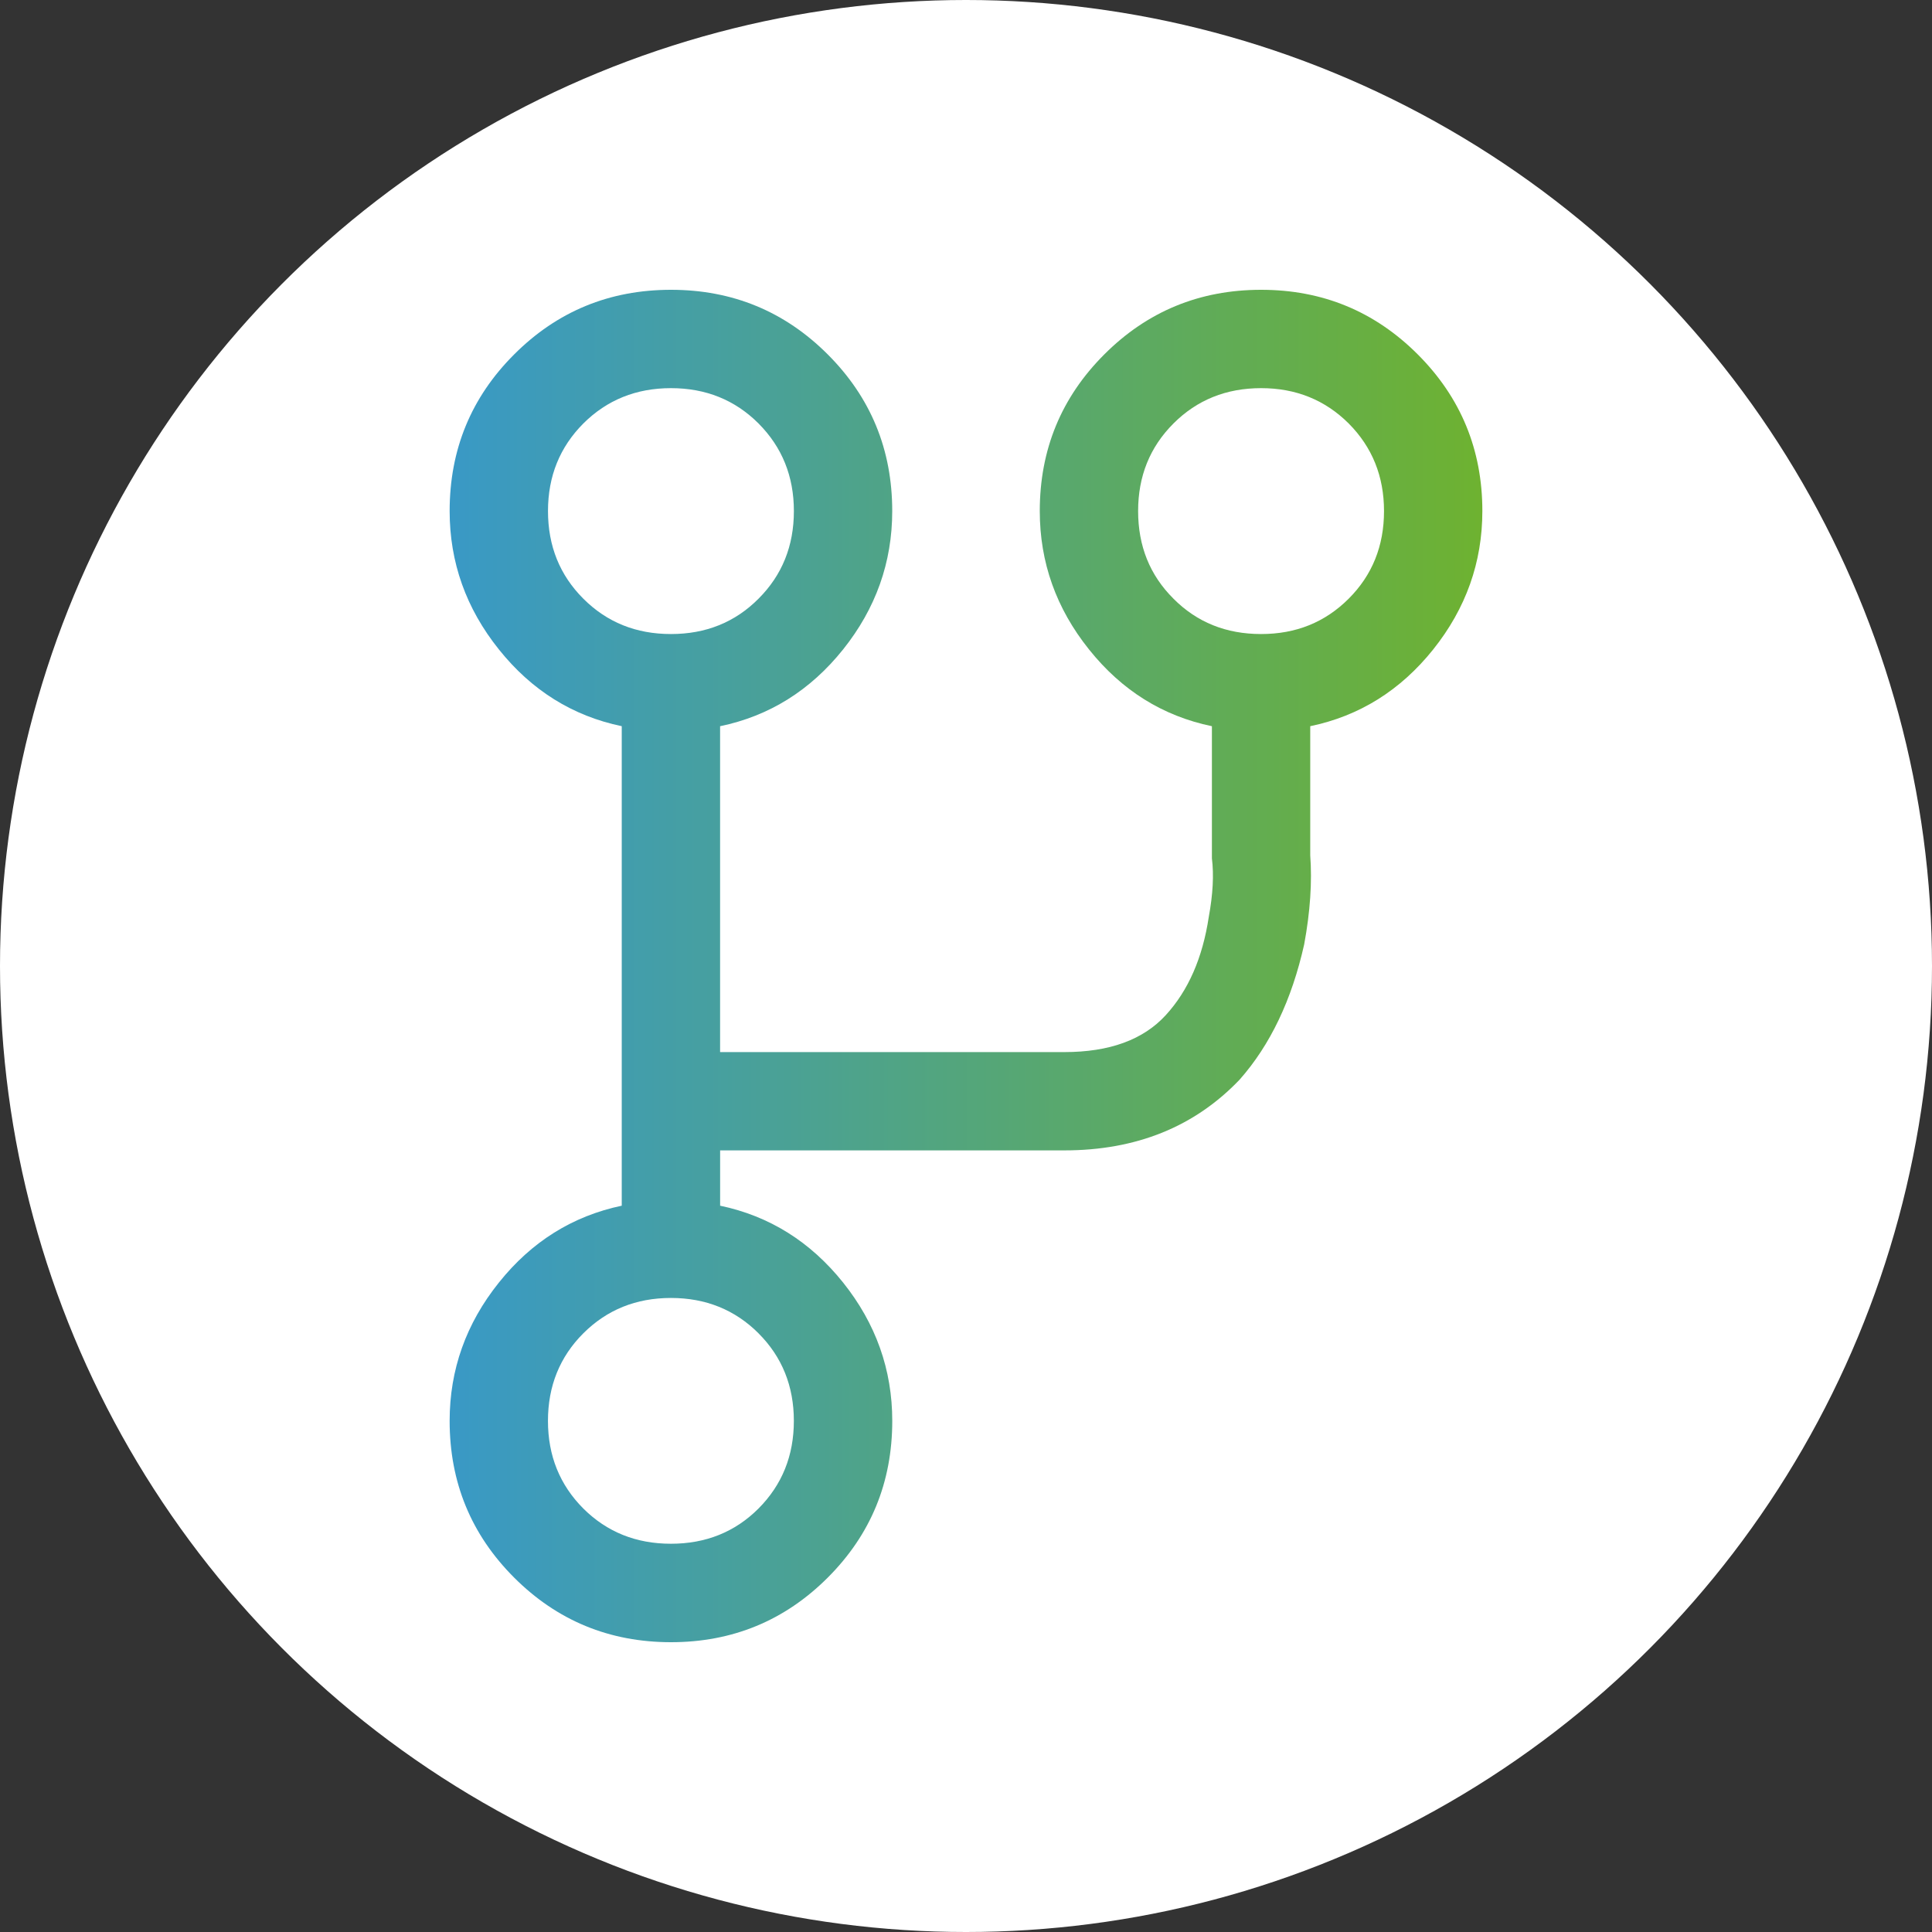 <svg xmlns="http://www.w3.org/2000/svg" width="500" height="500">
    <rect width="100%" height="100%" fill="#333333" stroke="none"/>
    <circle cx="250" cy="250" r="250" fill="#fff"/>
    <path fill="url(#a)" fill-rule="nonzero" d="M303.687 154.94c6.09 6.118 13.636 9.149 22.694 9.149 8.995 0 16.54-3.031 22.659-9.149 6.09-6.09 9.142-13.629 9.142-22.68 0-9.002-3.06-16.548-9.142-22.666-6.118-6.09-13.664-9.142-22.66-9.142-9.057 0-16.603 3.059-22.686 9.142-6.118 6.118-9.15 13.664-9.15 22.659 0 9.058 3.032 16.604 9.15 22.687M196.307 345.06c-6.09-6.09-13.664-9.149-22.666-9.149-9.03 0-16.57 3.059-22.68 9.149-6.09 6.09-9.15 13.657-9.15 22.659 0 9.03 3.06 16.569 9.143 22.68 6.118 6.09 13.664 9.121 22.687 9.121 9.002 0 16.576-3.031 22.659-9.114 6.09-6.118 9.149-13.664 9.149-22.687 0-9.002-3.06-16.576-9.15-22.659m-45.338-190.12c6.118 6.118 13.664 9.149 22.687 9.149 9.002 0 16.576-3.031 22.659-9.149 6.09-6.09 9.149-13.629 9.149-22.68 0-9.002-3.06-16.548-9.15-22.666-6.09-6.09-13.656-9.142-22.658-9.142-9.03 0-16.57 3.059-22.68 9.142-6.09 6.118-9.15 13.664-9.15 22.659 0 9.058 3.06 16.604 9.143 22.687m219.96 13.125c-8.49 10.605-19.095 17.227-31.835 19.873v33.404c.504 6.923 0 14.609-1.568 23.072-3.213 14.35-8.764 26.019-16.723 35.014-11.67 12.208-26.782 18.291-45.346 18.291h-89.082v14.315c12.74 2.674 23.345 9.296 31.836 19.901 8.463 10.598 12.712 22.54 12.712 35.784 0 15.911-5.558 29.428-16.695 40.565C203.09 419.414 189.545 425 173.655 425c-15.911 0-29.456-5.586-40.593-16.716-11.137-11.144-16.695-24.654-16.695-40.565 0-13.251 4.249-25.186 12.74-35.784 8.463-10.605 19.096-17.227 31.8-19.901V187.938c-12.704-2.646-23.337-9.268-31.8-19.873-8.491-10.598-12.74-22.54-12.74-35.805 0-15.89 5.55-29.4 16.688-40.53C144.192 80.579 157.737 75 173.655 75c15.89 0 29.428 5.586 40.558 16.716 11.144 11.144 16.695 24.654 16.695 40.544 0 13.272-4.25 25.214-12.712 35.812-8.491 10.605-19.096 17.227-31.836 19.873v84.336h89.089c11.669 0 20.405-3.178 26.25-9.562 5.824-6.356 9.534-14.819 11.137-25.452 1.07-5.824 1.337-10.871.805-15.12v-34.202c-12.74-2.646-23.345-9.268-31.808-19.873-8.491-10.598-12.74-22.54-12.74-35.812 0-15.89 5.558-29.4 16.688-40.53C296.918 80.579 310.463 75 326.38 75c15.89 0 29.4 5.586 40.53 16.716 11.137 11.137 16.723 24.654 16.723 40.537 0 13.272-4.25 25.214-12.712 35.812"/>
    <defs>
        <linearGradient id="a" x1="0" x2="1" y1="0" y2="0" gradientTransform="translate(116.367 250) scale(353.267)" gradientUnits="userSpaceOnUse">
            <stop offset="0" stop-color="#3999c6"/>
            <stop offset="1" stop-color="#7fba00"/>
        </linearGradient>
    </defs>
</svg>